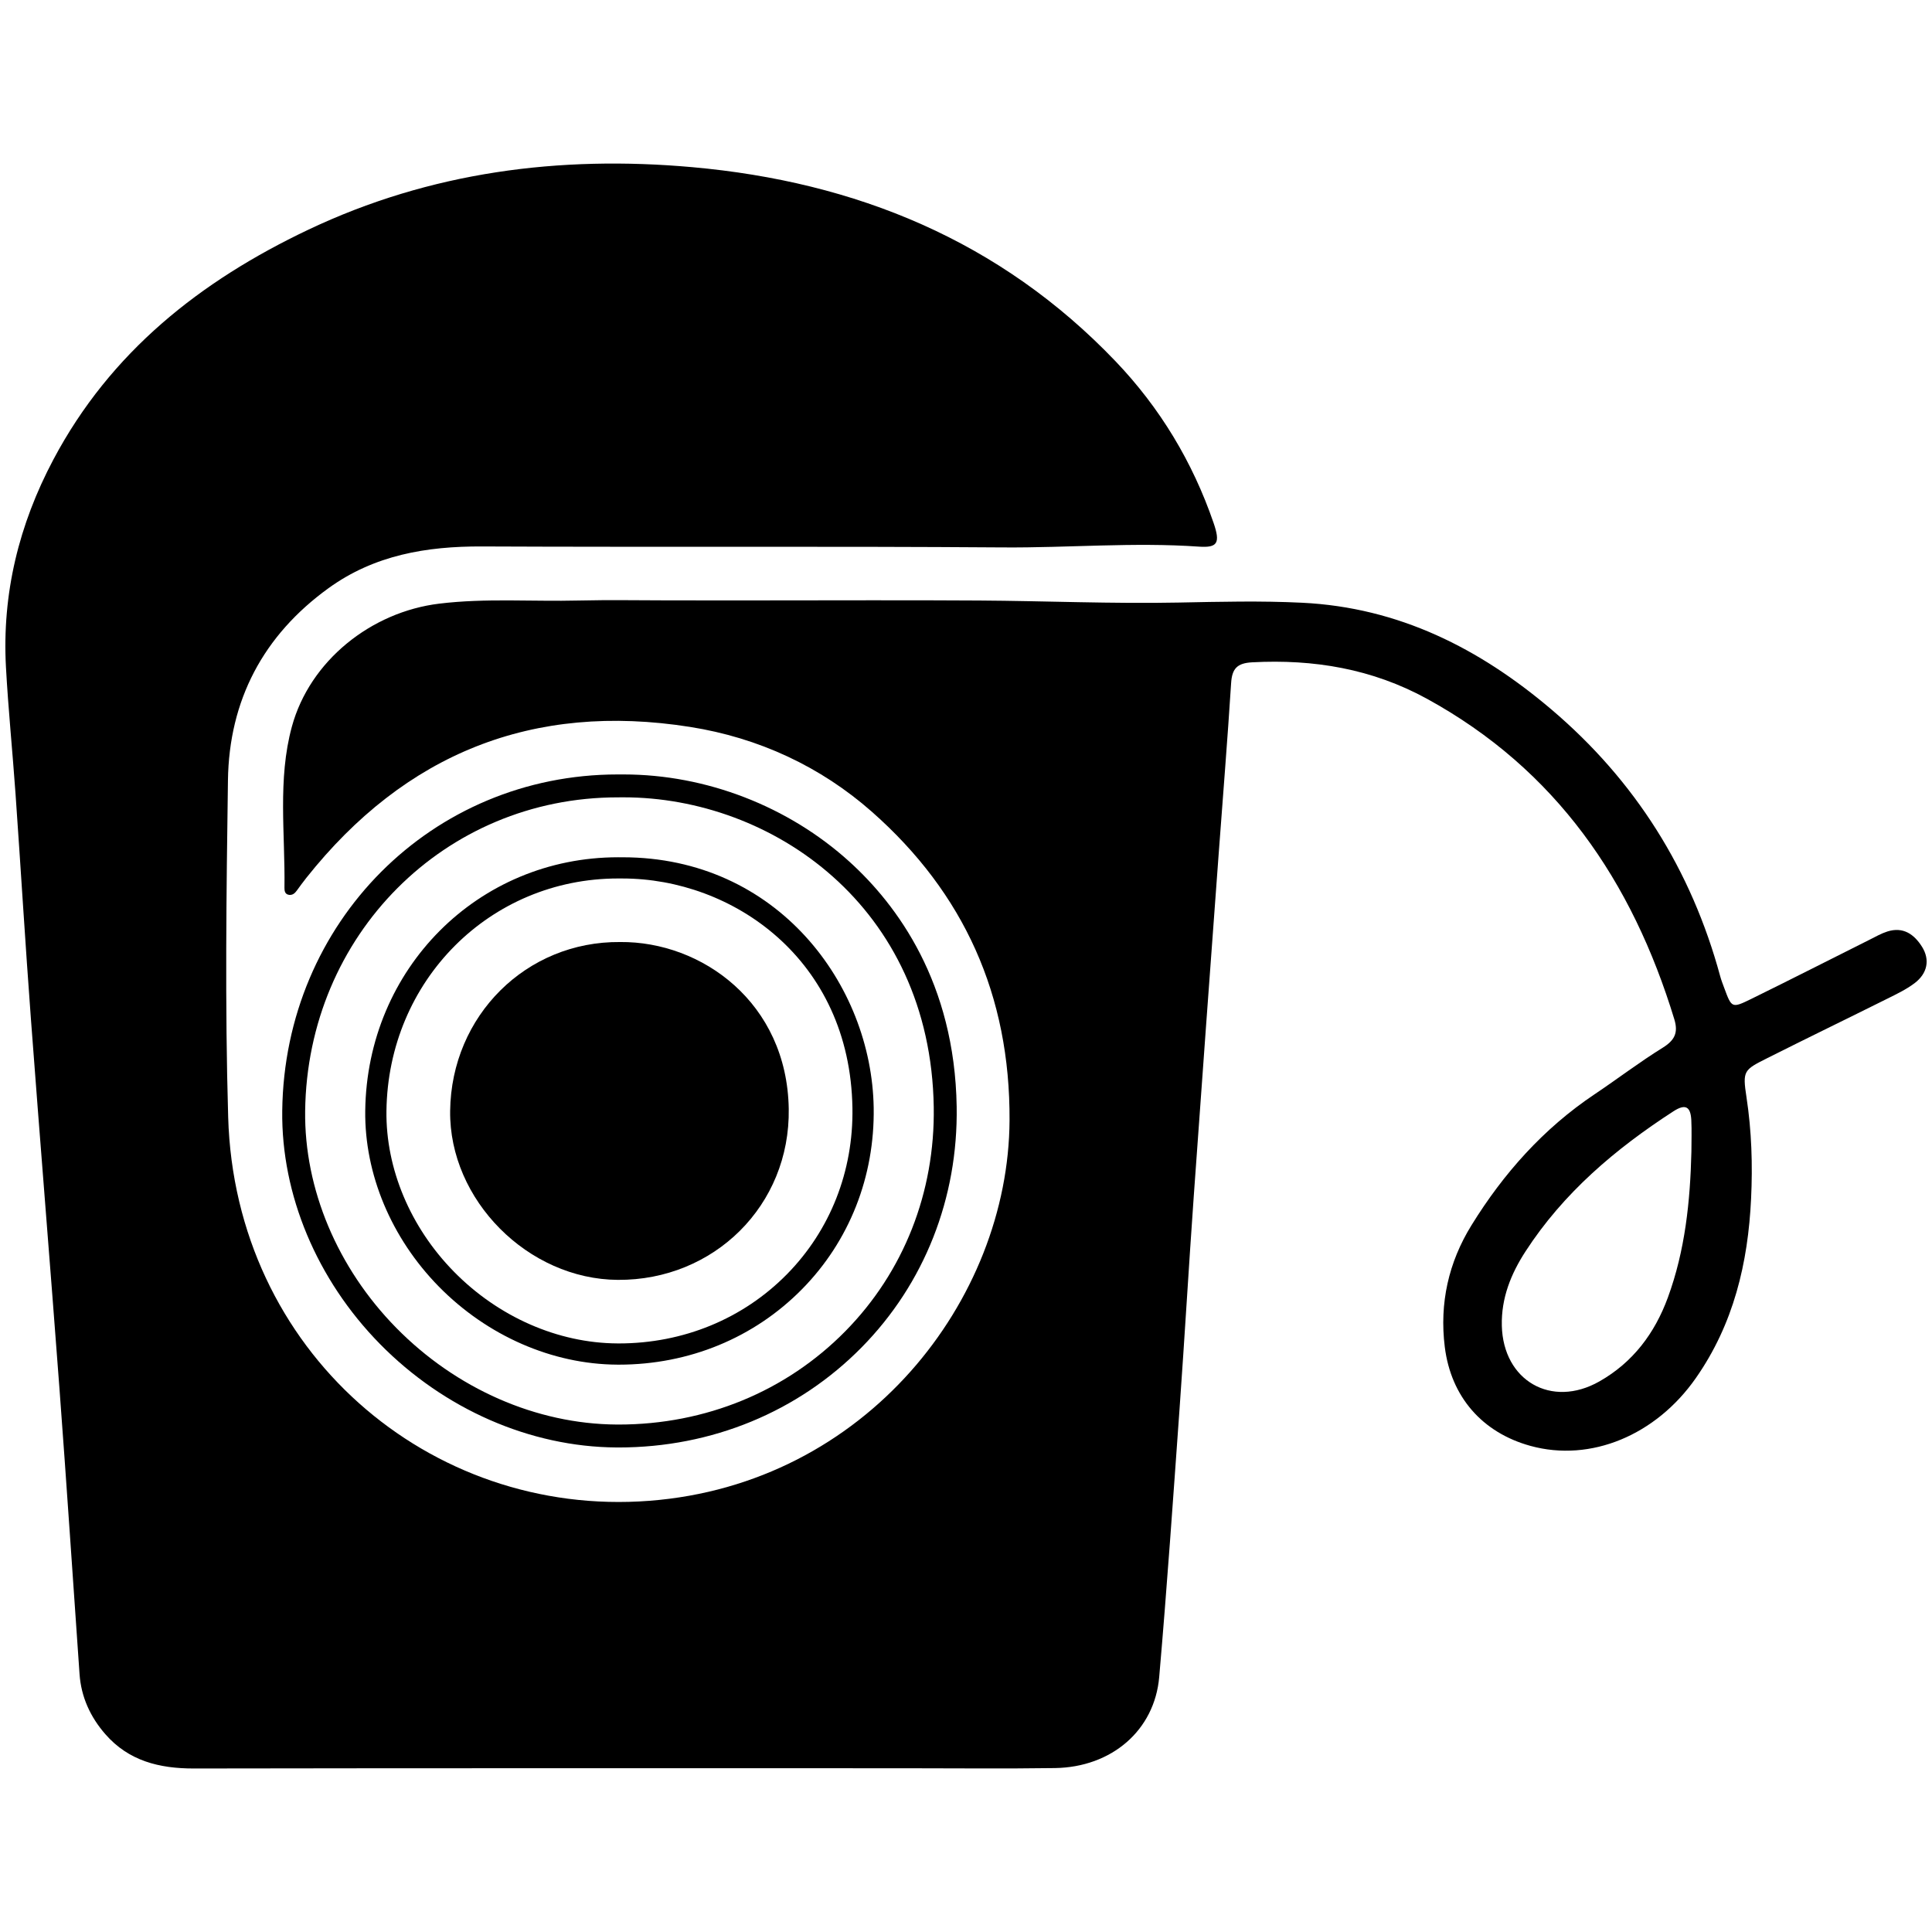 <?xml version="1.0" encoding="utf-8"?>
<!-- Generator: Adobe Illustrator 16.0.4, SVG Export Plug-In . SVG Version: 6.00 Build 0)  -->
<!DOCTYPE svg PUBLIC "-//W3C//DTD SVG 1.1//EN" "http://www.w3.org/Graphics/SVG/1.1/DTD/svg11.dtd">
<svg version="1.1" id="Layer_3306" xmlns="http://www.w3.org/2000/svg" xmlns:xlink="http://www.w3.org/1999/xlink" x="0px" y="0px"
	 width="128px" height="128px" viewBox="0 0 128 128" enable-background="new 0 0 128 128" xml:space="preserve">
<g>
	<path fill-rule="evenodd" clip-rule="evenodd" d="M50.347,39.778c4.842,0,9.684-0.023,14.526,0.008
		c4.402,0.027,8.809,0.222,13.208,0.135c2.733-0.054,5.453-0.123,8.19,0.012c6.401,0.315,11.745,3.021,16.509,7.066
		c5.559,4.72,9.275,10.634,11.187,17.677c0.073,0.271,0.177,0.532,0.274,0.795c0.482,1.305,0.501,1.339,1.754,0.725
		c2.646-1.298,5.271-2.637,7.904-3.955c0.375-0.188,0.746-0.401,1.145-0.527c1.045-0.33,1.771,0.178,2.296,1.015
		c0.534,0.852,0.365,1.759-0.494,2.409c-0.554,0.419-1.198,0.725-1.825,1.037c-2.636,1.314-5.287,2.598-7.918,3.921
		c-1.578,0.794-1.663,0.831-1.393,2.602c0.341,2.235,0.411,4.477,0.304,6.716c-0.202,4.265-1.158,8.31-3.664,11.893
		c-2.639,3.774-6.951,5.584-10.946,4.489c-3.199-0.877-5.274-3.252-5.684-6.562c-0.358-2.889,0.248-5.598,1.771-8.06
		c2.123-3.437,4.766-6.405,8.149-8.672c1.515-1.015,2.968-2.126,4.516-3.086c0.791-0.491,1.045-0.99,0.773-1.883
		c-2.789-9.149-7.828-16.546-16.394-21.24c-3.625-1.985-7.497-2.63-11.578-2.413c-0.99,0.053-1.331,0.414-1.392,1.375
		c-0.239,3.777-0.548,7.55-0.825,11.325c-0.554,7.551-1.114,15.101-1.649,22.652c-0.333,4.685-0.605,9.373-0.939,14.058
		c-0.426,5.942-0.836,11.884-1.352,17.818c-0.307,3.538-3.157,5.976-6.909,6.031c-3.367,0.049-6.735,0.012-10.104,0.012
		c-15.648,0.001-31.296-0.011-46.945,0.016c-2.285,0.003-4.316-0.498-5.865-2.275c-0.989-1.135-1.6-2.456-1.707-3.979
		c-0.442-6.296-0.857-12.592-1.328-18.885c-0.612-8.18-1.283-16.354-1.895-24.532c-0.371-4.965-0.669-9.937-1.018-14.902
		c-0.197-2.797-0.481-5.587-0.634-8.386c-0.268-4.88,0.858-9.461,3.145-13.768c3.779-7.123,9.741-11.828,16.884-15.22
		c8.08-3.836,16.642-4.931,25.441-4.145c10.825,0.968,20.401,4.867,28.038,12.856c2.947,3.083,5.111,6.673,6.499,10.712
		c0.456,1.327,0.272,1.659-0.966,1.573c-4.329-0.302-8.653,0.084-12.98,0.052c-11.509-0.084-23.018-0.011-34.525-0.064
		c-3.668-0.016-7.131,0.569-10.163,2.762c-4.329,3.131-6.592,7.425-6.666,12.733c-0.103,7.436-0.202,14.88,0.015,22.313
		c0.451,15.494,13.324,26.543,27.906,25.42c14.353-1.104,23.801-13.304,23.862-25.206c0.044-8.289-3.028-15.067-9.112-20.437
		c-3.398-2.999-7.507-4.911-12.057-5.629c-10.423-1.646-18.877,1.763-25.421,10.001c-0.218,0.273-0.423,0.558-0.629,0.84
		c-0.126,0.172-0.269,0.309-0.503,0.287c-0.288-0.029-0.319-0.271-0.317-0.463c0.055-3.567-0.463-7.179,0.491-10.682
		c1.188-4.359,5.246-7.602,9.765-8.15c3.083-0.374,6.167-0.13,9.249-0.207c2.034-0.05,4.07-0.009,6.105-0.009
		C46.417,39.778,48.382,39.778,50.347,39.778z M112.06,76.301c0-0.698,0.028-1.397-0.007-2.095
		c-0.044-0.847-0.354-1.116-1.177-0.584c-3.849,2.491-7.295,5.408-9.811,9.294c-0.958,1.478-1.609,3.084-1.565,4.913
		c0.087,3.643,3.286,5.496,6.463,3.694c2.221-1.26,3.667-3.186,4.537-5.557C111.645,82.847,111.981,79.589,112.06,76.301z"/>
	<path fill-rule="evenodd" clip-rule="evenodd" d="M41.087,62.412c5.41-0.049,11.056,4.018,11.169,11.048
		c0.103,6.407-4.961,11.372-11.316,11.335c-5.96-0.034-11.189-5.3-11.117-11.194C29.902,67.286,34.867,62.355,41.087,62.412z"/>
	<path d="M40.997,90.412l-0.104-0.001c-4.309-0.024-8.616-1.911-11.819-5.172c-3.15-3.208-4.927-7.453-4.876-11.647
		c0.116-9.418,7.476-16.796,16.755-16.796l0.162,0.001h0.132c10.247,0,16.505,8.434,16.637,16.589
		c0.073,4.568-1.611,8.838-4.743,12.02C49.964,88.635,45.651,90.412,40.997,90.412z M40.953,58.201
		c-8.501,0-15.243,6.768-15.35,15.407c-0.047,3.822,1.583,7.703,4.473,10.646c2.942,2.996,6.888,4.729,10.824,4.751l0.096,0.001
		c4.274,0,8.232-1.629,11.142-4.586c2.865-2.912,4.406-6.821,4.338-11.012c-0.159-9.877-7.966-15.206-15.231-15.206h-0.132
		L40.953,58.201z"/>
	<path d="M40.982,95.899l-0.139-0.001c-5.713-0.034-11.427-2.535-15.676-6.862c-4.179-4.256-6.537-9.886-6.468-15.447
		c0.154-12.494,9.917-22.28,22.225-22.28l0.214,0.001l0.178-0.001c5.459,0,10.913,2.108,14.964,5.783
		c3.168,2.873,6.97,8.02,7.102,16.224c0.097,6.061-2.136,11.723-6.289,15.943C52.878,93.54,47.157,95.899,40.982,95.899z
		 M40.923,52.827c-11.467,0-20.563,9.128-20.706,20.781c-0.063,5.159,2.135,10.395,6.033,14.363
		c3.968,4.041,9.29,6.377,14.602,6.408l0.13,0.001c5.765,0,11.102-2.197,15.028-6.188c3.865-3.927,5.944-9.203,5.853-14.854
		c-0.214-13.323-10.746-20.513-20.547-20.513l-0.178,0.001L40.923,52.827z"/>
</g>
</svg>

